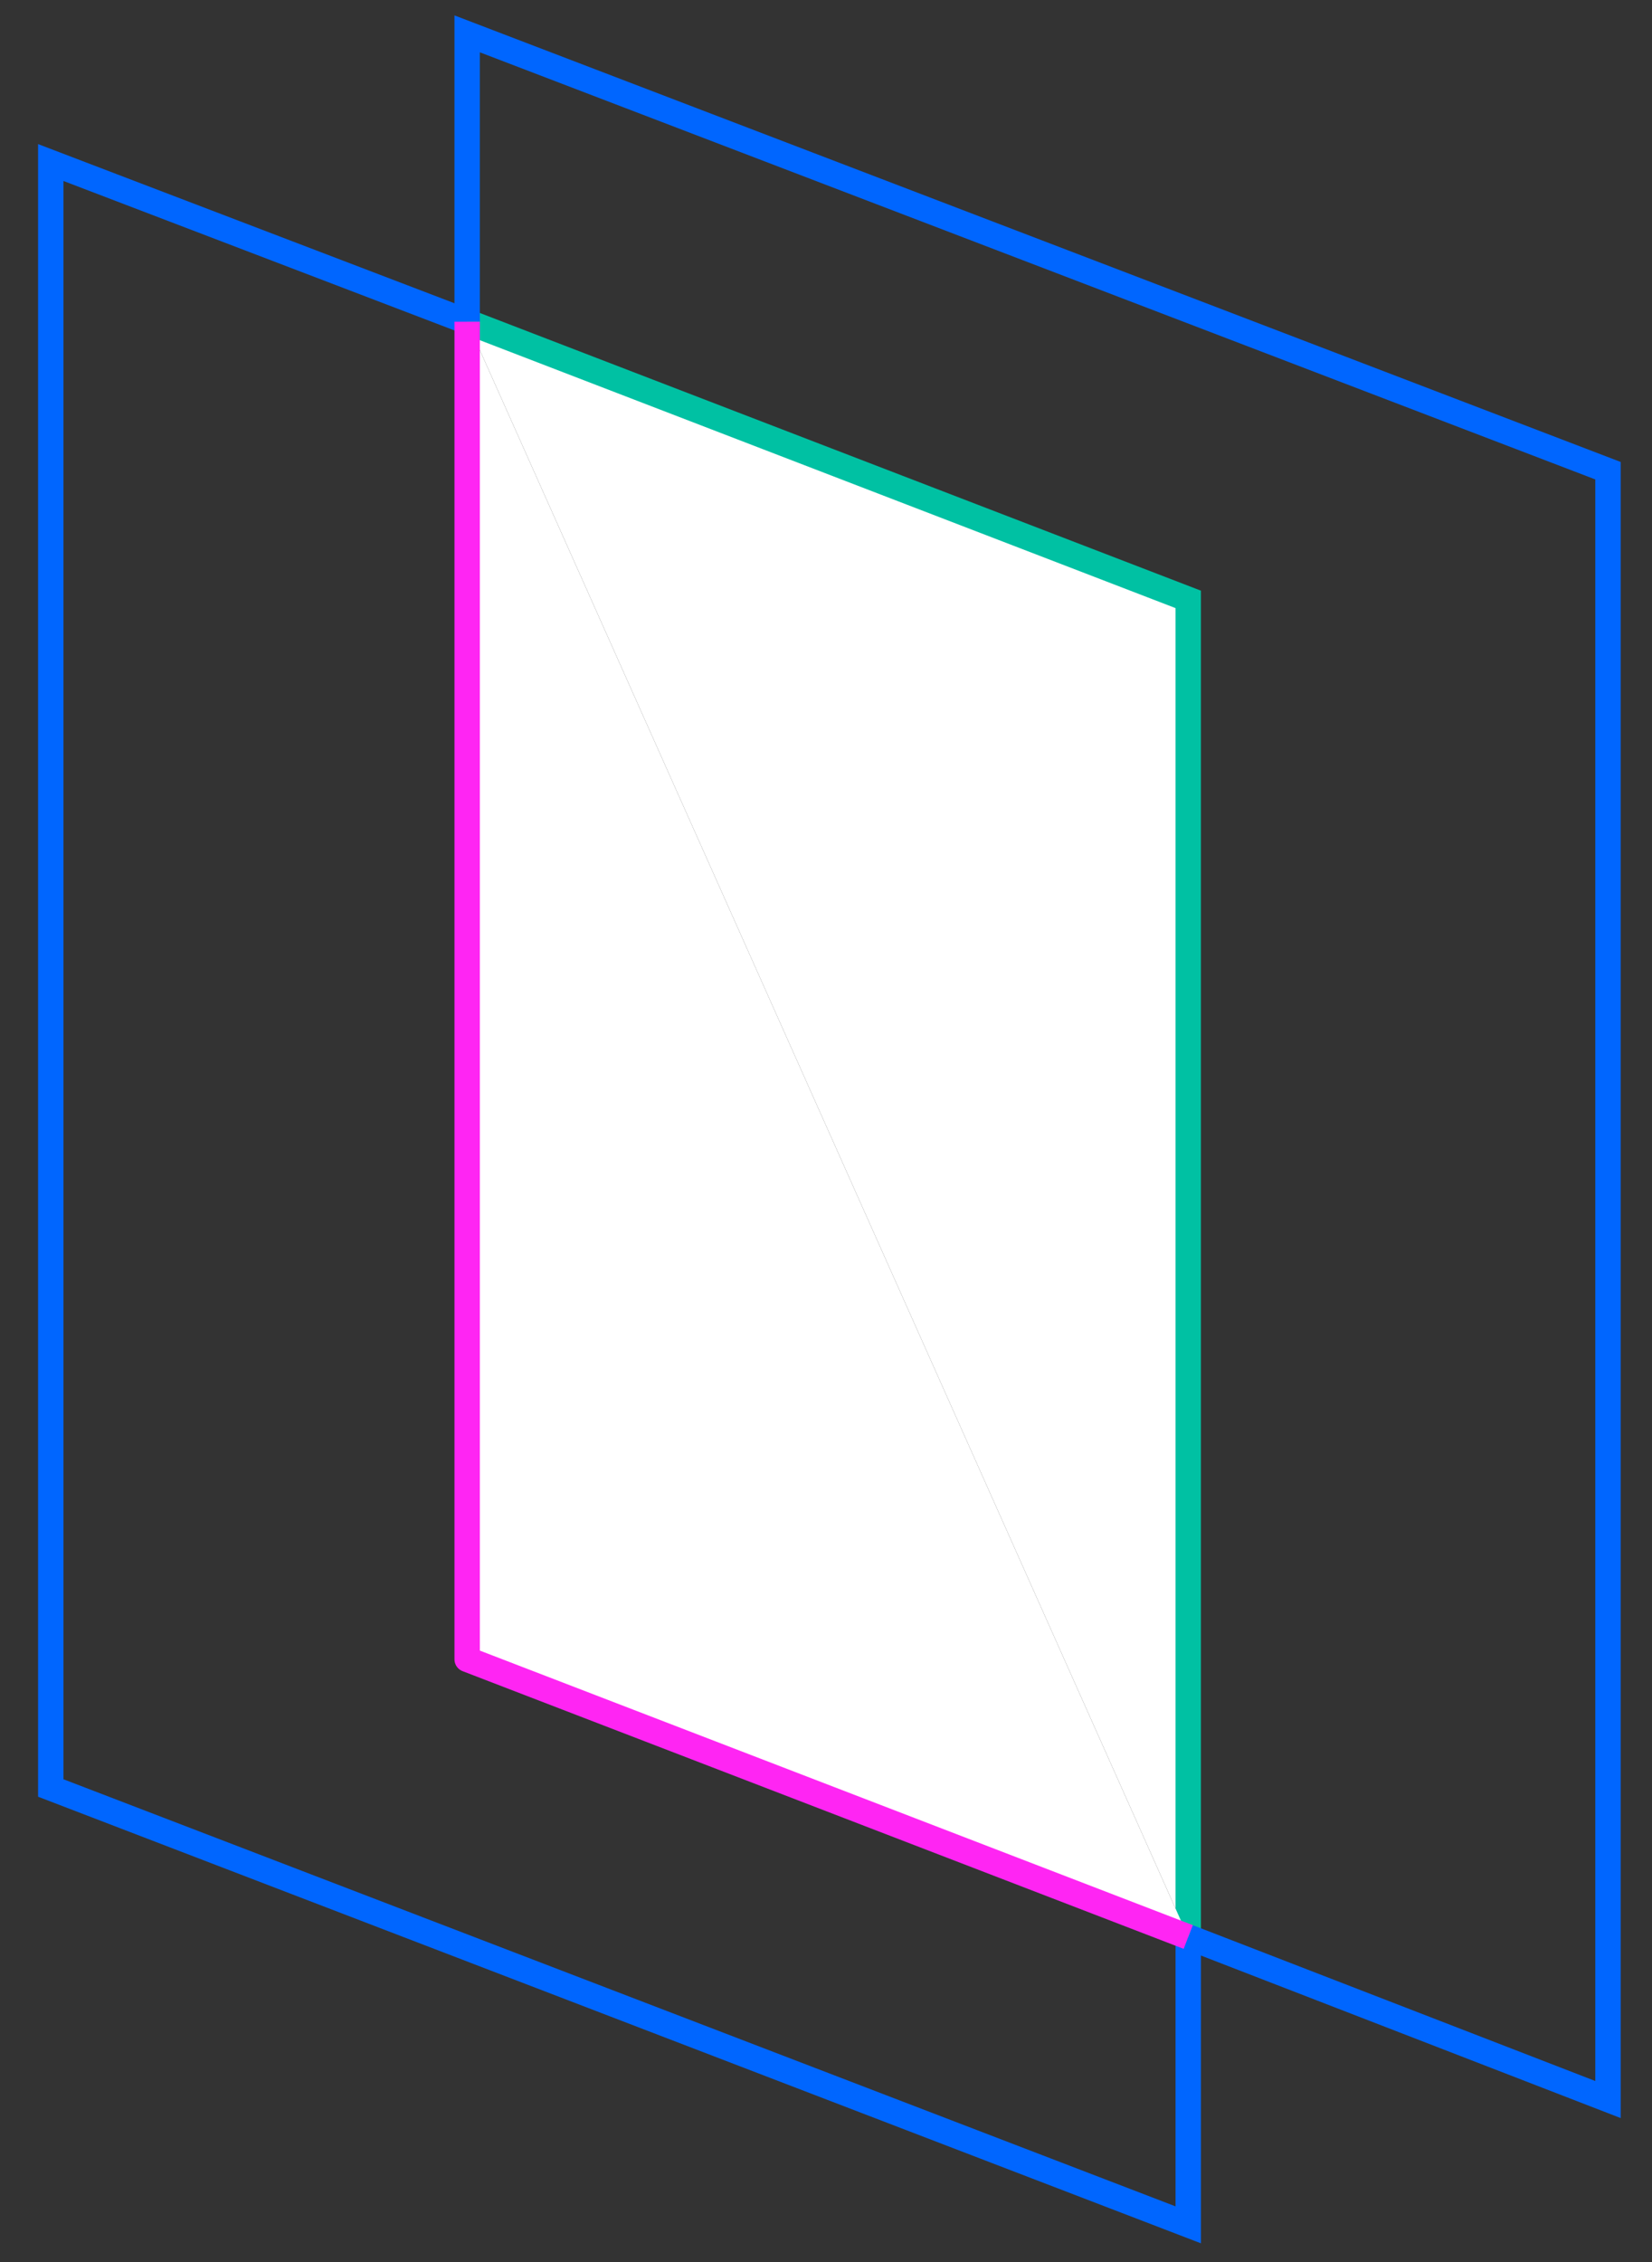 <?xml version="1.0" encoding="utf-8"?>
<!-- Generator: Adobe Illustrator 23.0.1, SVG Export Plug-In . SVG Version: 6.00 Build 0)  -->
<svg version="1.1" id="Layer_1" xmlns="http://www.w3.org/2000/svg" xmlns:xlink="http://www.w3.org/1999/xlink" x="0px" y="0px"
	 viewBox="0 0 48.8 66.8" style="enable-background:new 0 0 48.8 66.8;" xml:space="preserve">
<rect x="0" y="0" width="48.8" height="66.8" fill="#333333" stroke="none"/>
<style type="text/css">
	.st0{fill:none;stroke:#0066FF;stroke-width:0.75;stroke-linejoin:round;stroke-miterlimit:10;}
	.st1{fill:none;stroke:#00C1A3;stroke-width:0.75;stroke-miterlimit:10;}
	
		.st2{fill-rule:evenodd;clip-rule:evenodd;fill:none;stroke:#FF25F3;stroke-width:0.75;stroke-linecap:round;stroke-linejoin:round;stroke-miterlimit:10;}
	.st3{fill:none;stroke:#0066FF;stroke-width:0.75;stroke-miterlimit:10;}
	.st4{fill-rule:evenodd;clip-rule:evenodd;fill:none;stroke:#0066FF;stroke-width:0.75;stroke-miterlimit:10;}
	.st5{fill-rule:evenodd;clip-rule:evenodd;fill:none;stroke:#00C1A3;stroke-width:0.75;stroke-miterlimit:10;}
	.st6{fill:none;stroke:#FF25F3;stroke-width:0.75;stroke-linecap:round;stroke-linejoin:round;stroke-miterlimit:10;}
	.st7{fill-rule:evenodd;clip-rule:evenodd;fill:#FFFFFF;stroke:#0066FF;stroke-width:0.75;stroke-miterlimit:10;}
	
		.st8{fill-rule:evenodd;clip-rule:evenodd;fill:#FFFFFF;stroke:#FF25F3;stroke-width:0.75;stroke-linecap:round;stroke-linejoin:round;stroke-miterlimit:10;}
	.st9{fill-rule:evenodd;clip-rule:evenodd;fill:#FFFFFF;stroke:#00C1A3;stroke-width:0.75;stroke-miterlimit:10;}
	.st10{fill:#FFFFFF;stroke:#00C1A3;stroke-width:0.75;stroke-miterlimit:10;}
	.st11{fill:#FFFFFF;stroke:#FF25F3;stroke-width:0.75;stroke-linecap:round;stroke-linejoin:round;stroke-miterlimit:10;}
	.st12{fill:#FFFFFF;stroke:#0066FF;stroke-width:0.75;stroke-miterlimit:10;}
	.st13{fill:#FFFFFF;stroke:#FF25F3;stroke-width:0.75;stroke-linejoin:round;stroke-miterlimit:10;}
	.st14{fill:none;stroke:#0066FF;stroke-width:0.75;stroke-linecap:round;stroke-linejoin:round;stroke-miterlimit:10;}
	.st15{fill:#FFFFFF;stroke:#00C1A3;stroke-width:0.75;stroke-linecap:round;stroke-linejoin:round;stroke-miterlimit:10;}
	
		.st16{fill-rule:evenodd;clip-rule:evenodd;fill:#FFFFFF;stroke:#0066FF;stroke-width:0.75;stroke-linecap:round;stroke-linejoin:round;stroke-miterlimit:10;}
	
		.st17{fill-rule:evenodd;clip-rule:evenodd;fill:none;stroke:#0066FF;stroke-width:0.75;stroke-linecap:round;stroke-linejoin:round;stroke-miterlimit:10;}
	.st18{fill:#FFFFFF;stroke:#0066FF;stroke-width:0.75;stroke-linejoin:round;stroke-miterlimit:10;}
</style>
<g>
	<polyline class="st10" points="13.8,9.5 35.1,17.7 35.1,57.2 	"/>
	<polyline class="st3" points="13.8,9.5 1.5,4.8 1.5,52.8 35.1,65.7 35.1,57.2 	"/>
	<polyline class="st3" points="13.8,9.5 13.8,1 47.5,13.9 47.5,62 35.1,57.2 	"/>
	<polyline class="st13" points="13.8,9.5 13.8,49 35.1,57.2 	"/>
</g>
</svg>

